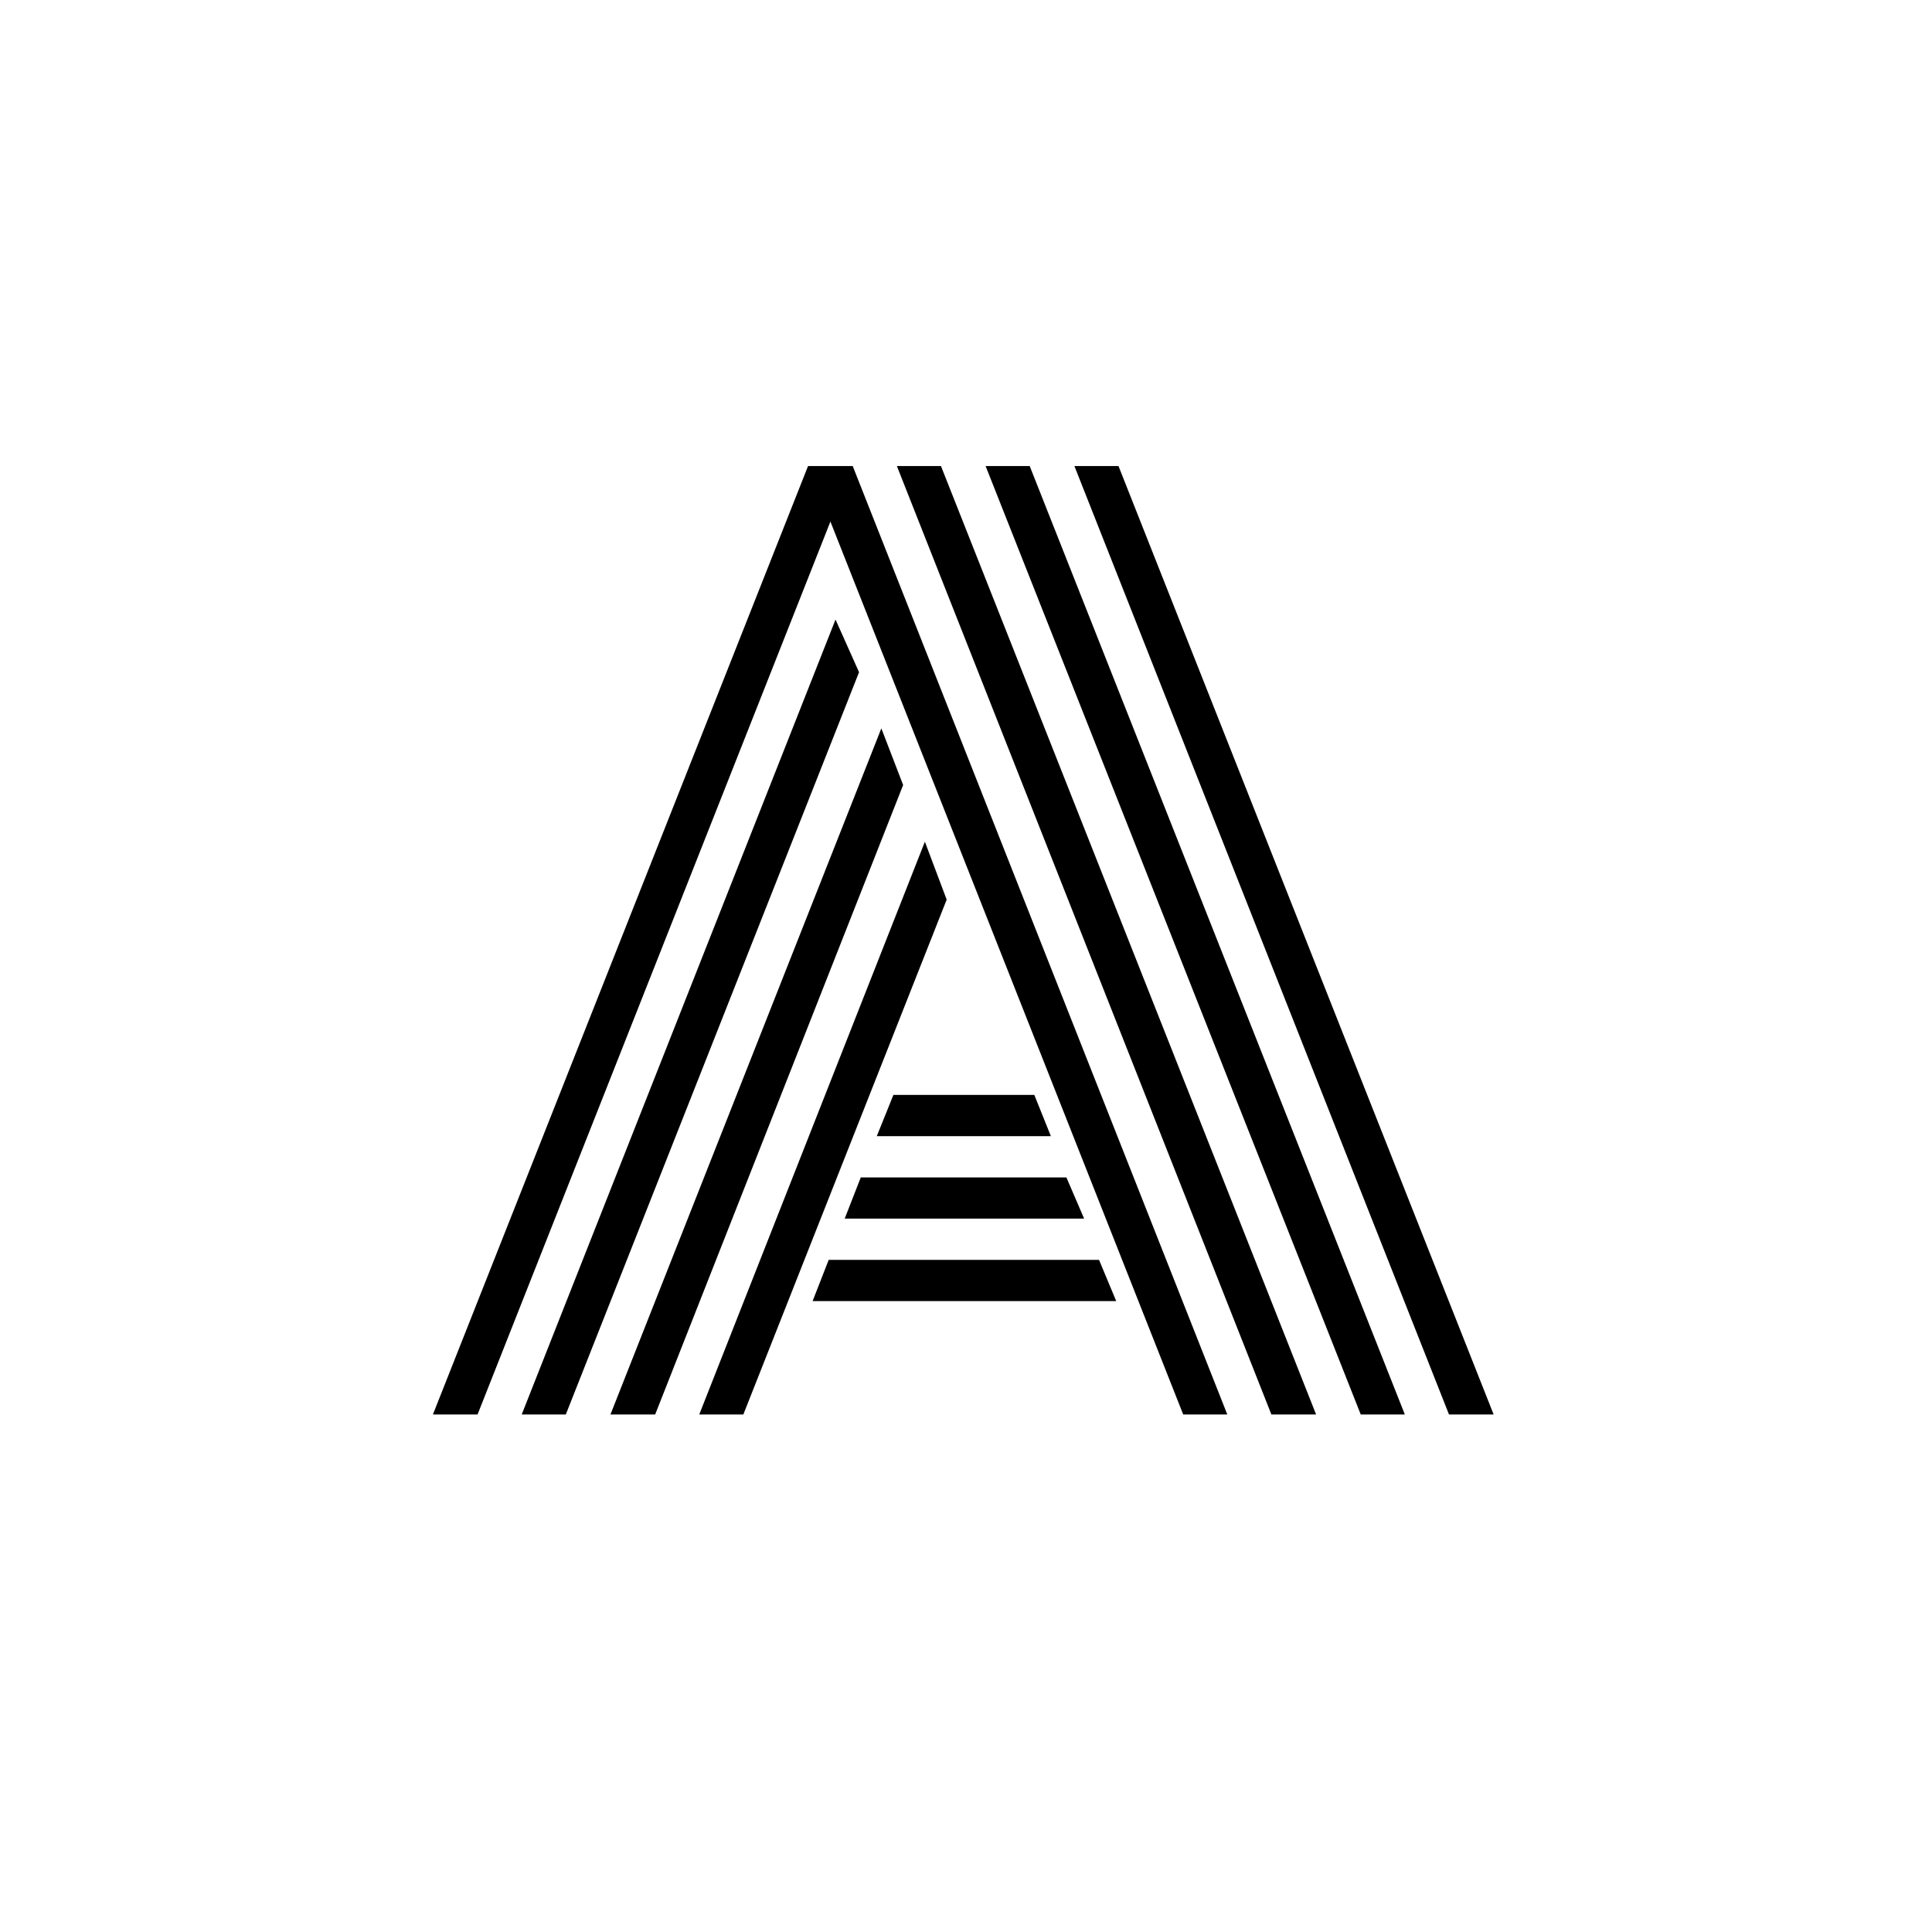 <svg width="28" height="28" viewBox="0 0 28 28" fill="none" xmlns="http://www.w3.org/2000/svg">
<path d="M12.707 16.466L12.948 15.868H14.99L15.23 16.466H12.707ZM12.242 17.661L12.475 17.064H15.455L15.712 17.661H12.242ZM11.777 18.856L12.01 18.259H15.928L16.177 18.856H11.777ZM6.921 20.5H6.274L11.711 6.754H12.358L17.787 20.5H17.148L12.035 7.559L6.921 20.5ZM12.109 8.979L12.45 9.742L8.2 20.5H7.561L12.109 8.979ZM12.773 10.556L13.089 11.377L9.495 20.5H8.847L12.773 10.556ZM13.404 12.199L13.72 13.038L10.773 20.5H10.134L13.404 12.199ZM21.647 20.5H21L15.571 6.754H16.21L21.647 20.5ZM14.923 6.754L20.36 20.5H19.721L14.284 6.754H14.923ZM13.637 6.754L19.074 20.5H18.426L12.998 6.754H13.637Z" fill="black"/>
</svg>
